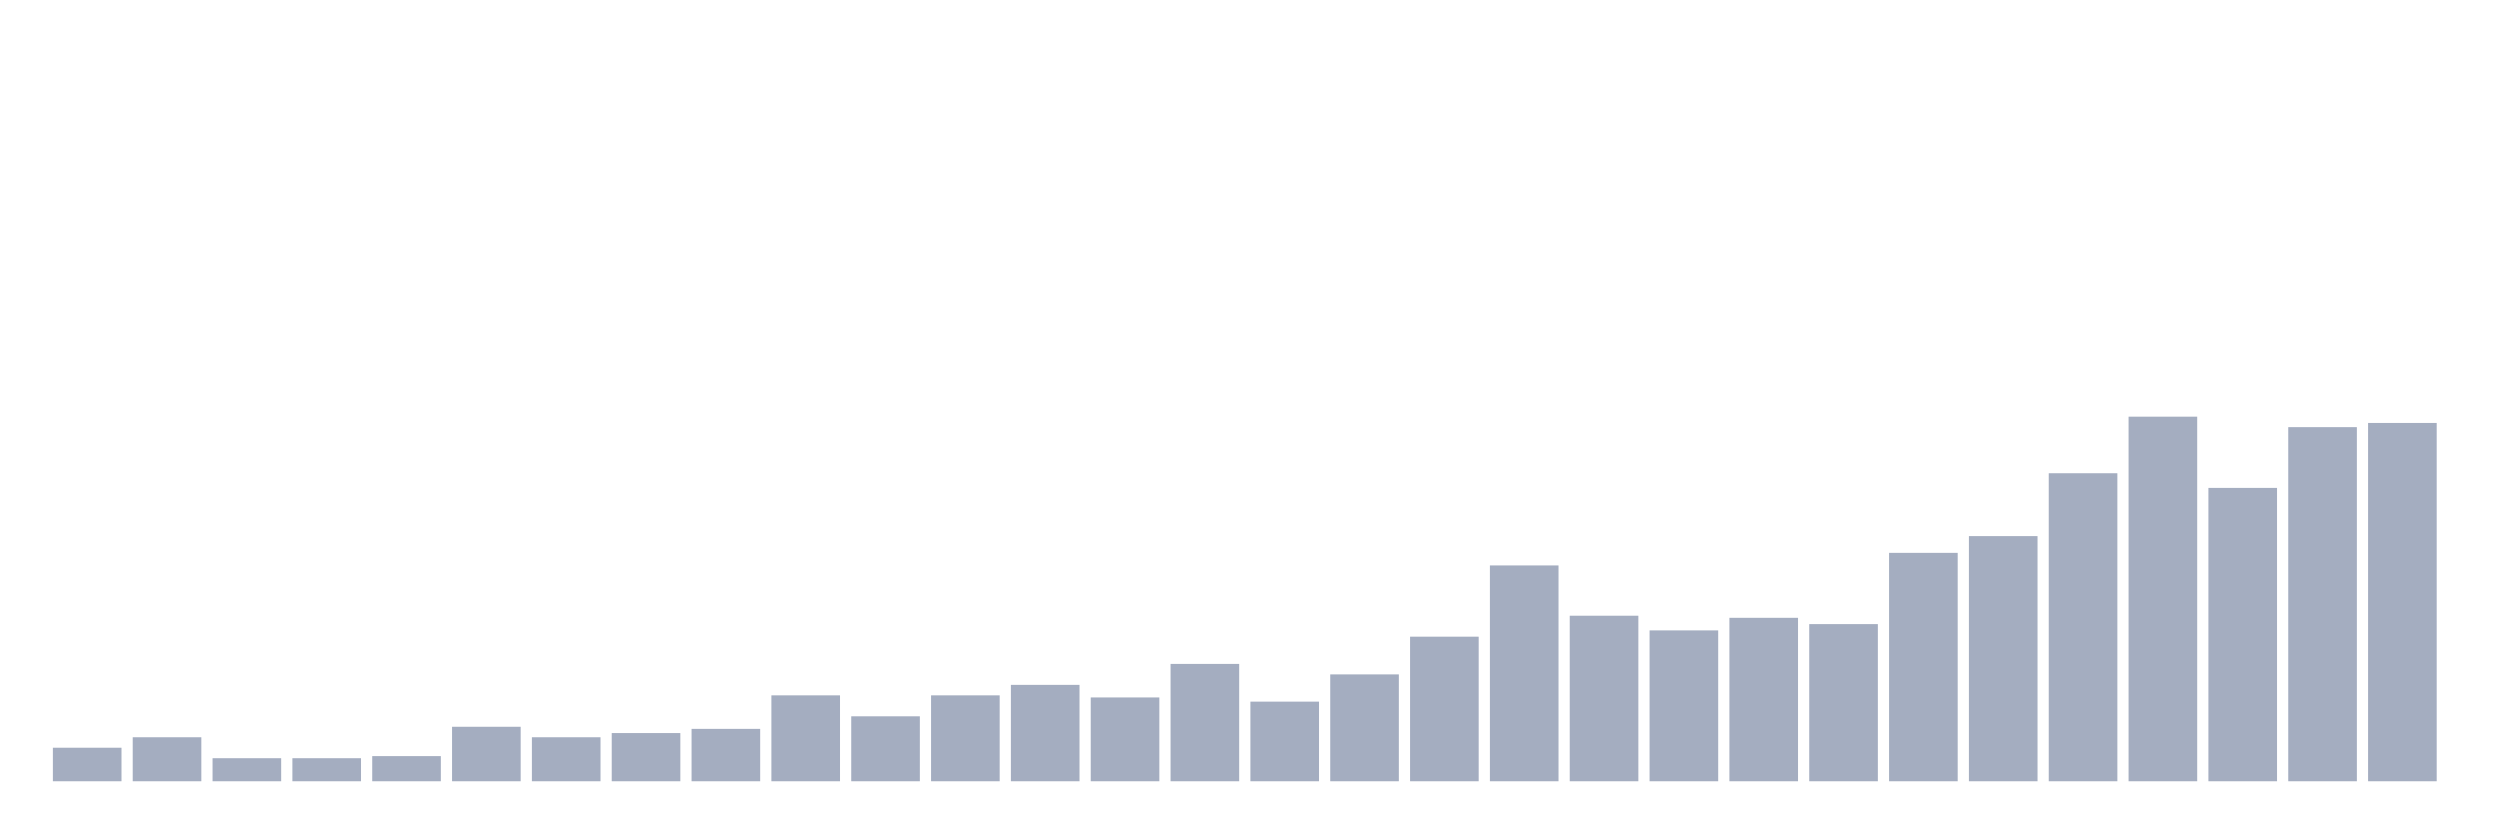<svg xmlns="http://www.w3.org/2000/svg" viewBox="0 0 480 160"><g transform="translate(10,10)"><rect class="bar" x="0.153" width="13.175" y="133.563" height="6.437" fill="rgb(164,173,192)"></rect><rect class="bar" x="15.482" width="13.175" y="131.552" height="8.448" fill="rgb(164,173,192)"></rect><rect class="bar" x="30.81" width="13.175" y="135.575" height="4.425" fill="rgb(164,173,192)"></rect><rect class="bar" x="46.138" width="13.175" y="135.575" height="4.425" fill="rgb(164,173,192)"></rect><rect class="bar" x="61.466" width="13.175" y="135.172" height="4.828" fill="rgb(164,173,192)"></rect><rect class="bar" x="76.794" width="13.175" y="129.54" height="10.46" fill="rgb(164,173,192)"></rect><rect class="bar" x="92.123" width="13.175" y="131.552" height="8.448" fill="rgb(164,173,192)"></rect><rect class="bar" x="107.451" width="13.175" y="130.747" height="9.253" fill="rgb(164,173,192)"></rect><rect class="bar" x="122.779" width="13.175" y="129.943" height="10.057" fill="rgb(164,173,192)"></rect><rect class="bar" x="138.107" width="13.175" y="123.506" height="16.494" fill="rgb(164,173,192)"></rect><rect class="bar" x="153.436" width="13.175" y="127.529" height="12.471" fill="rgb(164,173,192)"></rect><rect class="bar" x="168.764" width="13.175" y="123.506" height="16.494" fill="rgb(164,173,192)"></rect><rect class="bar" x="184.092" width="13.175" y="121.494" height="18.506" fill="rgb(164,173,192)"></rect><rect class="bar" x="199.42" width="13.175" y="123.908" height="16.092" fill="rgb(164,173,192)"></rect><rect class="bar" x="214.748" width="13.175" y="117.471" height="22.529" fill="rgb(164,173,192)"></rect><rect class="bar" x="230.077" width="13.175" y="124.713" height="15.287" fill="rgb(164,173,192)"></rect><rect class="bar" x="245.405" width="13.175" y="119.483" height="20.517" fill="rgb(164,173,192)"></rect><rect class="bar" x="260.733" width="13.175" y="112.241" height="27.759" fill="rgb(164,173,192)"></rect><rect class="bar" x="276.061" width="13.175" y="98.563" height="41.437" fill="rgb(164,173,192)"></rect><rect class="bar" x="291.39" width="13.175" y="108.218" height="31.782" fill="rgb(164,173,192)"></rect><rect class="bar" x="306.718" width="13.175" y="111.034" height="28.966" fill="rgb(164,173,192)"></rect><rect class="bar" x="322.046" width="13.175" y="108.621" height="31.379" fill="rgb(164,173,192)"></rect><rect class="bar" x="337.374" width="13.175" y="109.828" height="30.172" fill="rgb(164,173,192)"></rect><rect class="bar" x="352.702" width="13.175" y="96.149" height="43.851" fill="rgb(164,173,192)"></rect><rect class="bar" x="368.031" width="13.175" y="92.931" height="47.069" fill="rgb(164,173,192)"></rect><rect class="bar" x="383.359" width="13.175" y="80.862" height="59.138" fill="rgb(164,173,192)"></rect><rect class="bar" x="398.687" width="13.175" y="70" height="70" fill="rgb(164,173,192)"></rect><rect class="bar" x="414.015" width="13.175" y="83.678" height="56.322" fill="rgb(164,173,192)"></rect><rect class="bar" x="429.344" width="13.175" y="72.011" height="67.989" fill="rgb(164,173,192)"></rect><rect class="bar" x="444.672" width="13.175" y="71.207" height="68.793" fill="rgb(164,173,192)"></rect></g></svg>